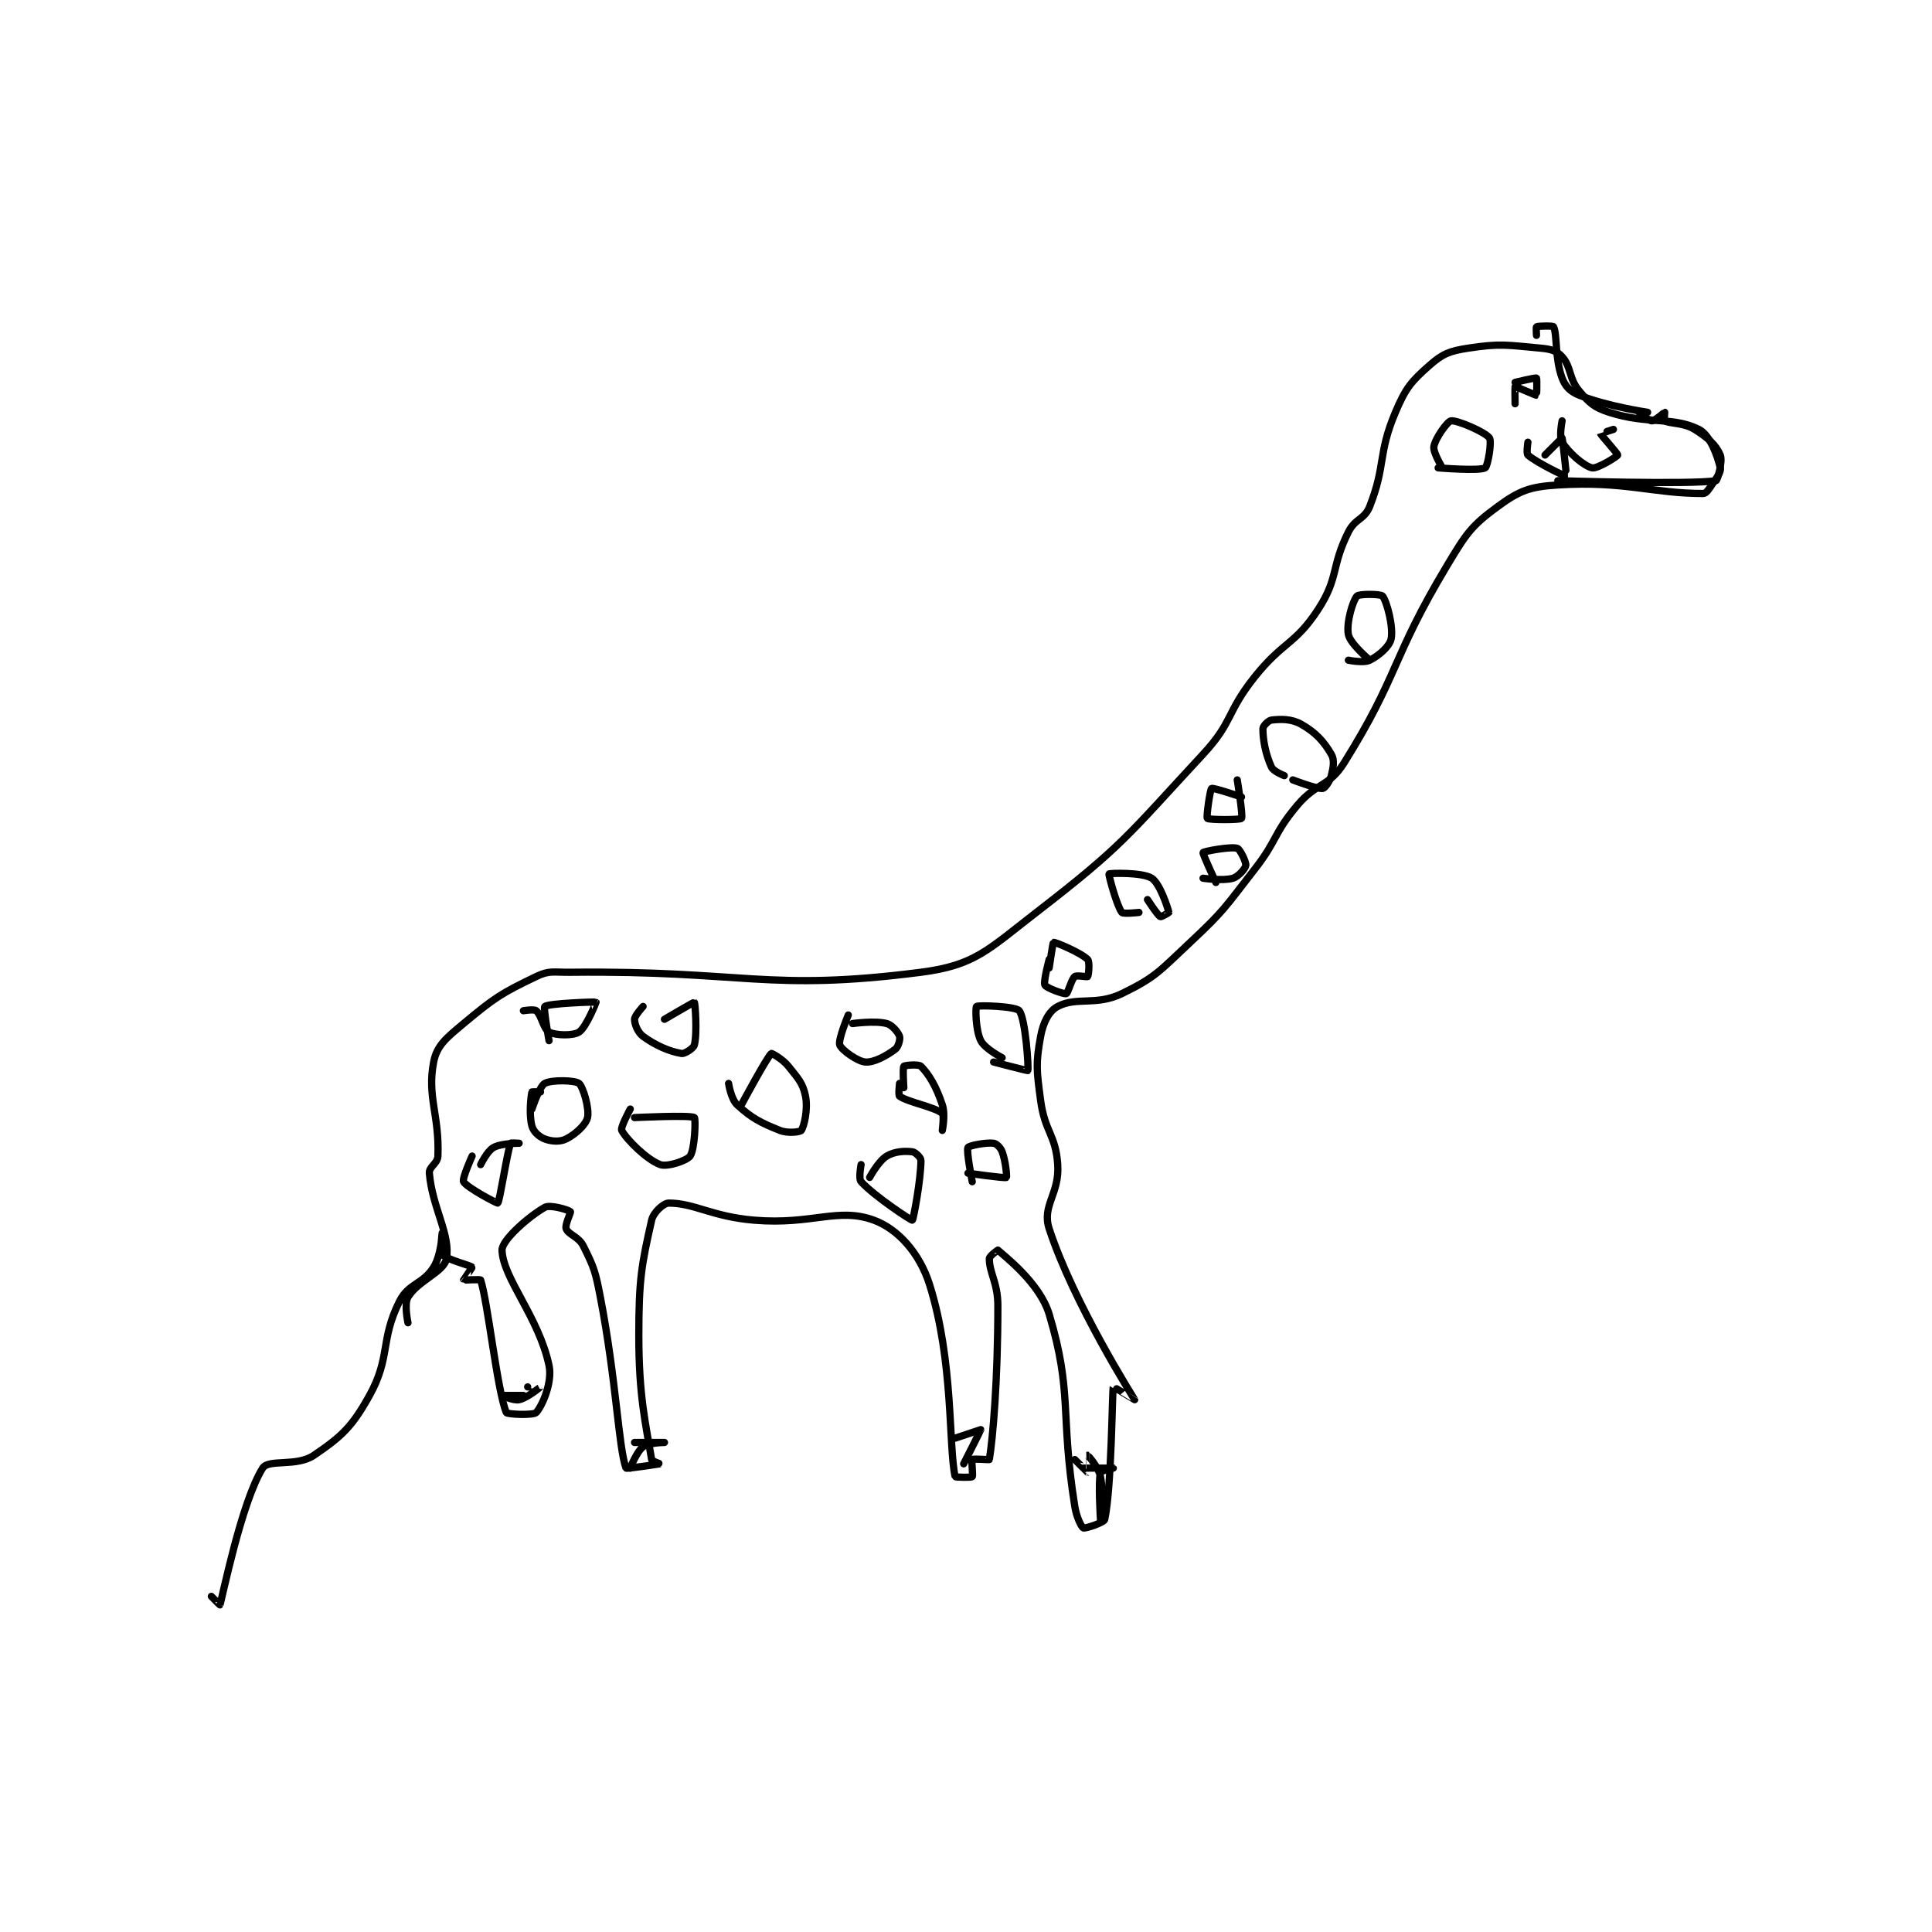 <?xml version="1.0" encoding="utf-8"?>
<!DOCTYPE svg PUBLIC "-//W3C//DTD SVG 1.1//EN" "http://www.w3.org/Graphics/SVG/1.1/DTD/svg11.dtd">
<svg viewBox="0 0 800 800" preserveAspectRatio="xMinYMin meet" xmlns="http://www.w3.org/2000/svg" version="1.1">
<g fill="none" stroke="black" stroke-linecap="round" stroke-linejoin="round" stroke-width="1.694">
<g transform="translate(87.52,135.321) scale(1.77) translate(-49,-11.133)">
<path id="0" d="M95 244.133 C95 244.133 94.036 239.74 95 238.133 C97.314 234.276 103.466 232.229 104 229.133 C104.977 223.467 100.674 217.215 100 209.133 C99.873 207.61 101.931 206.919 102 205.133 C102.37 195.515 99.424 191.278 101 183.133 C101.749 179.266 103.957 177.503 108 174.133 C115.297 168.053 116.825 167.057 125 163.133 C128.112 161.64 129.026 162.178 133 162.133 C173.679 161.681 179.066 166.749 215 162.133 C227.62 160.512 230.619 156.927 242 148.133 C262.34 132.416 263.213 130.316 281 111.133 C288.081 103.497 286.387 101.46 293 93.133 C299.704 84.691 302.553 85.551 308 77.133 C312.774 69.756 310.921 67.292 315 59.133 C316.613 55.908 318.764 56.278 320 53.133 C323.779 43.515 321.87 40.869 326 31.133 C328.422 25.424 329.667 23.956 334 20.133 C337.066 17.428 338.7 16.795 343 16.133 C350.603 14.964 352.162 15.421 360 16.133 C362.389 16.351 363.766 16.763 365 18.133 C367.202 20.579 366.51 23.19 369 26.133 C371.389 28.957 372.45 29.992 376 31.133 C385.193 34.088 390.809 32.038 397 35.133 C399.557 36.412 401.319 41.183 402 44.133 C402.237 45.161 401.168 46.381 400 48.133 C399.27 49.229 398.692 50.133 398 50.133 C386.227 50.133 379.555 47.161 364 48.133 C357.428 48.544 355.021 49.464 350 53.133 C343.677 57.754 342.557 59.539 338 67.133 C325.018 88.769 326.88 92.526 314 113.133 C310.437 118.834 307.597 117.66 303 123.133 C297.409 129.79 298.483 131.114 293 138.133 C286.097 146.969 286.07 147.584 278 155.133 C270.89 161.784 269.991 163.267 262 167.133 C255.971 170.051 251.454 167.789 247 170.133 C244.935 171.22 243.593 173.87 243 177.133 C241.848 183.468 242.05 185.011 243 192.133 C243.983 199.509 246.531 200.102 247 207.133 C247.456 213.98 243.23 216.724 245 222.133 C250.744 239.684 264.949 262.007 265 262.133 C265.005 262.147 260.015 259.073 260 259.133 C259.728 260.221 259.631 282.442 258 290.133 C257.841 290.882 253.438 292.321 253 292.133 C252.562 291.946 251.402 289.648 251 287.133 C247.524 265.407 250.55 260.633 245 242.133 C242.794 234.781 234.377 228.412 233 227.133 C232.992 227.126 231 228.518 231 229.133 C231 232.519 233 234.784 233 240.133 C233 257.64 231.821 271.211 231 276.133 C230.985 276.224 227.25 275.883 227 276.133 C226.75 276.383 227.25 279.883 227 280.133 C226.75 280.383 223.03 280.269 223 280.133 C221.428 273.059 222.685 253.087 217 235.133 C214.683 227.815 209.582 222.176 204 220.133 C195.546 217.04 189.635 221.27 176 220.133 C166.099 219.308 162.043 216.133 156 216.133 C154.792 216.133 152.418 218.284 152 220.133 C149.643 230.573 149 233.939 149 247.133 C149 261.305 150.588 267.659 152 276.133 C152.064 276.516 154.005 277.132 154 277.133 C153.974 277.142 146.078 278.351 146 278.133 C144.241 273.234 143.759 257.682 140 238.133 C138.834 232.068 138.512 231.158 136 226.133 C134.923 223.98 132.518 223.516 132 222.133 C131.658 221.222 133.159 218.292 133 218.133 C132.63 217.763 128.291 216.407 127 217.133 C123.29 219.22 116.937 224.792 117 227.133 C117.178 233.703 125.622 242.838 128 254.133 C128.841 258.128 126.363 263.634 125 265.133 C124.368 265.828 118.185 265.575 118 265.133 C115.884 260.088 113.704 239.414 112 234.133 C111.933 233.926 108.031 234.179 108 234.133 C107.981 234.105 110.055 231.199 110 231.133 C109.637 230.697 104.098 229.389 103 228.133 C102.398 227.446 103 223.133 103 223.133 C102.999 223.134 102.793 228.265 101 231.133 C98.48 235.165 95.139 234.855 93 239.133 C88.454 248.225 90.984 252.163 86 261.133 C81.915 268.487 79.502 270.712 73 275.133 C68.946 277.89 62.373 275.948 61 278.133 C56.013 286.068 51.446 309.019 51 310.133 C50.985 310.171 49 308.133 49 308.133 "/>
<path id="1" d="M147 278.133 C147 278.133 148.489 274.267 150 273.133 C151.287 272.168 155 272.133 155 272.133 C155 272.133 148 272.133 148 272.133 "/>
<path id="2" d="M123 259.133 C123 259.133 126.002 259.13 126 259.133 C125.993 259.144 122.967 261.696 121 262.133 C119.689 262.425 117 261.134 117 261.133 C117 261.133 122 261.133 122 261.133 "/>
<path id="3" d="M223 271.133 C223 271.133 229 269.133 229 269.133 C229.021 269.198 225 277.133 225 277.133 "/>
<path id="4" d="M253 278.133 C253 278.133 259.998 278.133 260 278.133 C260.001 278.134 257.089 278.777 257 279.133 C256.44 281.375 257 290.133 257 290.133 C257 290.133 257.829 284.28 257 280.133 C256.536 277.811 254.011 275.137 254 275.133 C253.997 275.132 254.013 279.129 254 279.133 C253.981 279.14 251 276.133 251 276.133 "/>
<path id="5" d="M354 24.133 C354 24.133 358.739 22.977 359 23.133 C359.143 23.219 359.068 27.106 359 27.133 C358.821 27.205 354.179 25.062 354 25.133 C353.932 25.161 354 29.133 354 29.133 "/>
<path id="6" d="M383 31.133 C383 31.133 385.281 33.133 386 33.133 C386.719 33.133 388.926 31.133 389 31.133 C389 31.133 388.825 33.033 389 33.133 C390.247 33.846 393.379 33.52 396 35.133 C399.087 37.033 401.057 38.87 402 41.133 C402.62 42.62 401.322 47.083 401 47.133 C394.882 48.099 364 47.133 364 47.133 "/>
<path id="7" d="M359 13.133 C359 13.133 358.9 11.183 359 11.133 C359.4 10.933 362.864 10.862 363 11.133 C363.881 12.896 363.276 18.537 365 23.133 C365.743 25.116 366.918 26.3 369 27.133 C375.544 29.751 385 31.133 385 31.133 "/>
<path id="8" d="M124 194.133 C124 194.133 125.734 188.824 127 188.133 C128.614 187.253 134.059 187.38 135 188.133 C135.988 188.924 137.474 194.081 137 196.133 C136.613 197.809 134.186 200.041 132 201.133 C130.543 201.862 128.597 201.732 127 201.133 C125.683 200.639 124.353 199.428 124 198.133 C123.26 195.421 123.765 191.075 124 190.133 C124.015 190.075 126 190.133 126 190.133 "/>
<path id="9" d="M173 193.133 C173 193.133 179.014 181.94 180 181.133 C180.091 181.059 182.609 182.395 184 184.133 C186.288 186.993 187.393 188.096 188 191.133 C188.607 194.171 187.663 198.249 187 199.133 C186.716 199.512 183.859 199.877 182 199.133 C177.39 197.289 175.397 196.247 172 193.133 C170.557 191.811 170 188.133 170 188.133 "/>
<path id="10" d="M211 189.133 C211 189.133 210.695 184.514 211 184.133 C211.195 183.889 214.448 183.582 215 184.133 C216.931 186.065 218.595 188.918 220 193.133 C220.79 195.504 220 199.133 220 199.133 C220 199.133 220.459 195.5 220 195.133 C218.108 193.62 212.02 192.547 210 191.133 C209.669 190.901 210 188.133 210 188.133 "/>
<path id="11" d="M234 182.133 C234 182.133 229.958 180.049 229 178.133 C227.748 175.628 227.754 170.325 228 170.133 C228.435 169.795 237.157 170.08 238 171.133 C239.461 172.959 240.252 184.629 240 185.133 C239.961 185.211 232 183.133 232 183.133 "/>
<path id="12" d="M155 173.133 C155 173.133 161.935 169.077 162 169.133 C162.157 169.268 162.711 176.29 162 179.133 C161.804 179.915 159.764 181.261 159 181.133 C156.23 180.672 153.057 179.357 150 177.133 C148.74 176.217 148 174.252 148 173.133 C148 172.294 150 170.133 150 170.133 "/>
<path id="13" d="M148 196.133 C148 196.133 161.064 195.485 162 196.133 C162.35 196.375 162.1 203.62 161 205.133 C160.198 206.236 155.616 207.739 154 207.133 C150.897 205.97 146.202 201.366 145 199.133 C144.633 198.452 147 194.133 147 194.133 "/>
<path id="14" d="M203 210.133 C203 210.133 205.042 206.308 207 205.133 C208.846 204.026 211.192 203.907 213 204.133 C213.692 204.22 215 205.493 215 206.133 C215 210.613 213.209 220.059 213 220.133 C212.738 220.227 204.202 214.602 201 211.133 C200.362 210.442 201 207.133 201 207.133 "/>
<path id="15" d="M227 211.133 C227 211.133 225.572 203.904 226 203.133 C226.249 202.685 230.192 201.907 232 202.133 C232.692 202.22 233.628 203.142 234 204.133 C234.862 206.432 235.131 210.052 235 210.133 C234.601 210.382 226 209.133 226 209.133 "/>
<path id="16" d="M128 178.133 C128 178.133 126.618 170.446 127 170.133 C127.882 169.411 138.831 169.006 139 169.133 C139.019 169.147 136.684 175.062 135 176.133 C133.606 177.02 129.606 176.936 128 176.133 C126.739 175.503 126.213 172.144 125 171.133 C124.492 170.71 122 171.133 122 171.133 "/>
<path id="17" d="M112 207.133 C112 207.133 113.519 203.956 115 203.133 C116.86 202.1 121 202.133 121 202.133 C121 202.133 119.041 202.018 119 202.133 C118.127 204.578 116.471 215.748 116 216.133 C115.873 216.238 108.75 212.508 108 211.133 C107.607 210.412 110 205.133 110 205.133 "/>
<path id="18" d="M199 174.133 C199 174.133 204.287 173.394 207 174.133 C208.295 174.486 209.686 176.191 210 177.133 C210.209 177.762 209.72 179.593 209 180.133 C206.95 181.671 204.011 183.288 202 183.133 C200.126 182.989 196.423 180.295 196 179.133 C195.571 177.954 198 172.133 198 172.133 "/>
<path id="19" d="M245 161.133 C245 161.133 245.862 155.164 246 155.133 C246.422 155.04 252.429 157.562 254 159.133 C254.524 159.657 254.24 162.813 254 163.133 C253.865 163.313 251.479 162.75 251 163.133 C250.17 163.797 249.426 167.012 249 167.133 C248.4 167.305 244.331 165.796 244 165.133 C243.595 164.323 245 159.133 245 159.133 "/>
<path id="20" d="M284 141.133 C284 141.133 280.849 134.374 281 134.133 C281.176 133.851 287.431 132.663 289 133.133 C289.652 133.329 291.113 136.345 291 137.133 C290.896 137.861 289.303 139.742 288 140.133 C285.661 140.835 281 140.133 281 140.133 "/>
<path id="21" d="M266 148.133 C266 148.133 262.327 148.553 262 148.133 C260.811 146.604 258.862 139.291 259 139.133 C259.168 138.942 266.785 138.709 269 140.133 C270.903 141.357 272.765 147.075 273 148.133 C273.015 148.2 271.179 149.241 271 149.133 C270.31 148.72 268 145.133 268 145.133 "/>
<path id="22" d="M300 116.133 C300 116.133 297.47 115.167 297 114.133 C295.616 111.089 295 107.791 295 105.133 C295 104.543 296.298 103.211 297 103.133 C299.178 102.891 301.688 102.812 304 104.133 C307.358 106.052 309.243 108.121 311 111.133 C311.793 112.492 311.494 114.159 311 116.133 C310.654 117.515 309.49 119.079 309 119.133 C307.575 119.292 302 117.133 302 117.133 "/>
<path id="23" d="M320 89.133 C320 89.133 315.437 85.317 315 83.133 C314.463 80.451 316.009 75.248 317 74.133 C317.49 73.582 322.581 73.61 323 74.133 C324.012 75.398 325.558 81.344 325 84.133 C324.651 85.876 322.186 88.04 320 89.133 C318.543 89.862 315 89.133 315 89.133 "/>
<path id="24" d="M290 121.133 C290 121.133 283.386 118.892 283 119.133 C282.639 119.359 281.724 125.857 282 126.133 C282.369 126.502 289.702 126.517 290 126.133 C290.394 125.627 289 117.133 289 117.133 "/>
<path id="25" d="M337 44.133 C337 44.133 334.75 40.51 335 39.133 C335.363 37.136 338.178 33.26 339 33.133 C340.399 32.918 346.984 35.737 348 37.133 C348.604 37.964 347.618 43.773 347 44.133 C345.663 44.913 336 44.133 336 44.133 "/>
<path id="26" d="M361 41.133 C361 41.133 365 37.133 365 37.133 C365.088 37.221 366.062 46.102 366 46.133 C365.885 46.191 359.072 42.975 357 41.133 C356.589 40.768 357 38.133 357 38.133 "/>
<path id="27" d="M377 35.133 C377 35.133 373.996 36.107 374 36.133 C374.049 36.428 378.074 40.839 378 41.133 C377.917 41.464 373.214 44.413 372 44.133 C370.083 43.691 366.613 40.668 365 38.133 C364.229 36.921 365 33.133 365 33.133 "/>
</g>
</g>
</svg>
